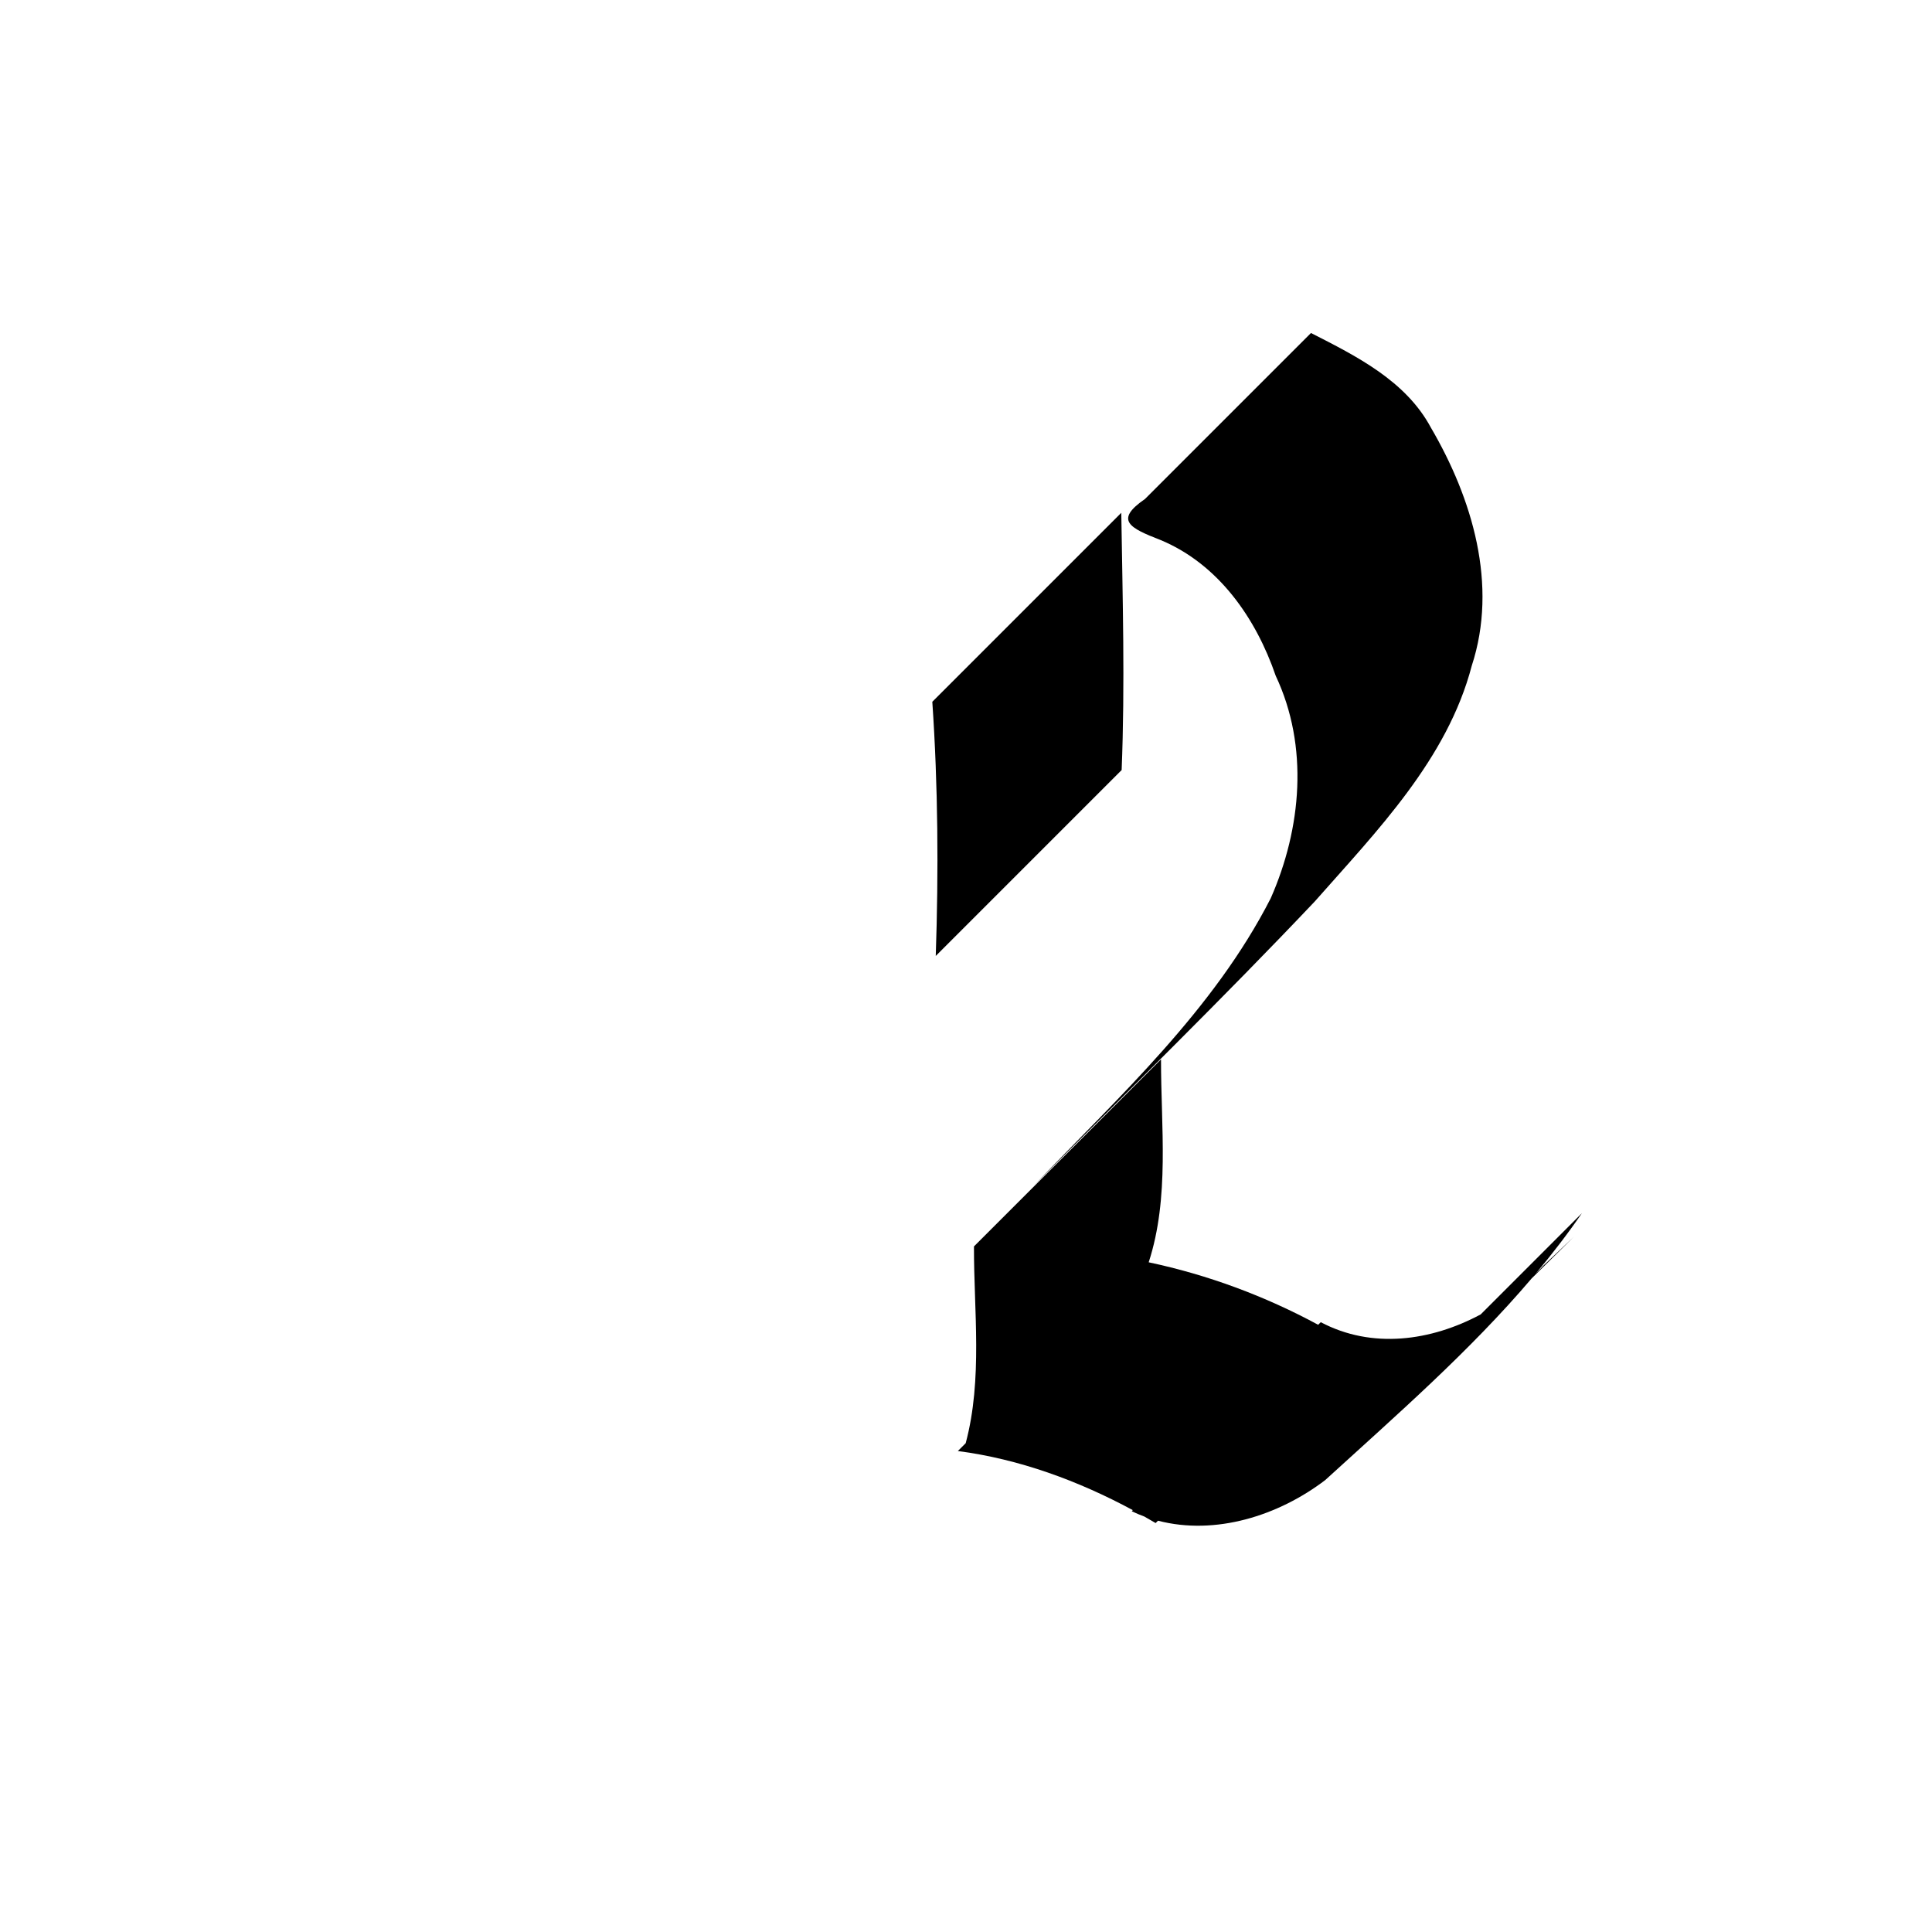<?xml version="1.0" encoding="UTF-8"?>
<svg xmlns:svg="http://www.w3.org/2000/svg" xmlns="http://www.w3.org/2000/svg" viewBox="0 0 1000 1000">
  <path transform="translate(-19000,0)" style="fill:#000000;fill-opacity:1;stroke:none" d="m 19678.562,172.362 -85.906,85.906 c -16.001,11.013 -8.027,15 8.063,21.25 29.931,12.474 49.354,40.425 59.593,70.281 17.223,36.541 13.332,79.032 -2.593,115.156 -29.574,57.87 -78.366,102.448 -122.719,148.844 48.636,-48.954 98.09,-97.098 145.531,-147.219 32.18,-36.499 68.587,-73.587 81.25,-122 13.706,-41.781 0.304,-86.585 -21.156,-123.25 -13.032,-24.298 -38.628,-37.024 -62.063,-48.969 z m -98.187,93.062 -97.813,97.812 c 2.978,43.736 3.271,87.748 1.782,131.562 l 96.218,-96.219 c 1.773,-44.35 0.498,-88.789 -0.187,-133.156 z m 20.563,282.906 c -32.273,32.268 -64.542,64.542 -96.813,96.812 -0.102,33.069 4.589,68.642 -4.281,101.844 l -4.063,4.062 c 31.757,4.142 62.381,15.397 90.563,30.594 -0.188,0.188 -0.375,0.375 -0.563,0.562 2.157,1.025 4.328,1.944 6.531,2.75 1.966,1.112 3.905,2.227 5.844,3.375 0.406,-0.406 0.813,-0.813 1.219,-1.219 29.763,7.75 62.333,-2.583 86.531,-21 36.664,-33.472 74.634,-66.487 106.875,-104.406 4.939,-4.863 9.871,-9.734 14.813,-14.594 4.347,-4.251 6.273,-6.198 6.906,-6.844 -2.063,1.918 -11.485,10.935 -15.781,14.969 -1.222,1.335 -2.488,2.649 -3.781,3.938 8.413,-10.034 16.409,-20.42 23.874,-31.25 -17.47,17.47 -34.935,34.936 -52.406,52.406 -25.671,13.78 -56.201,18.07 -82.781,4.031 -0.448,0.448 -0.896,0.896 -1.344,1.344 -27.499,-14.873 -57.154,-25.873 -87.719,-32.344 10.908,-33.497 6.326,-70.117 6.376,-105.031 z"/>
</svg>
